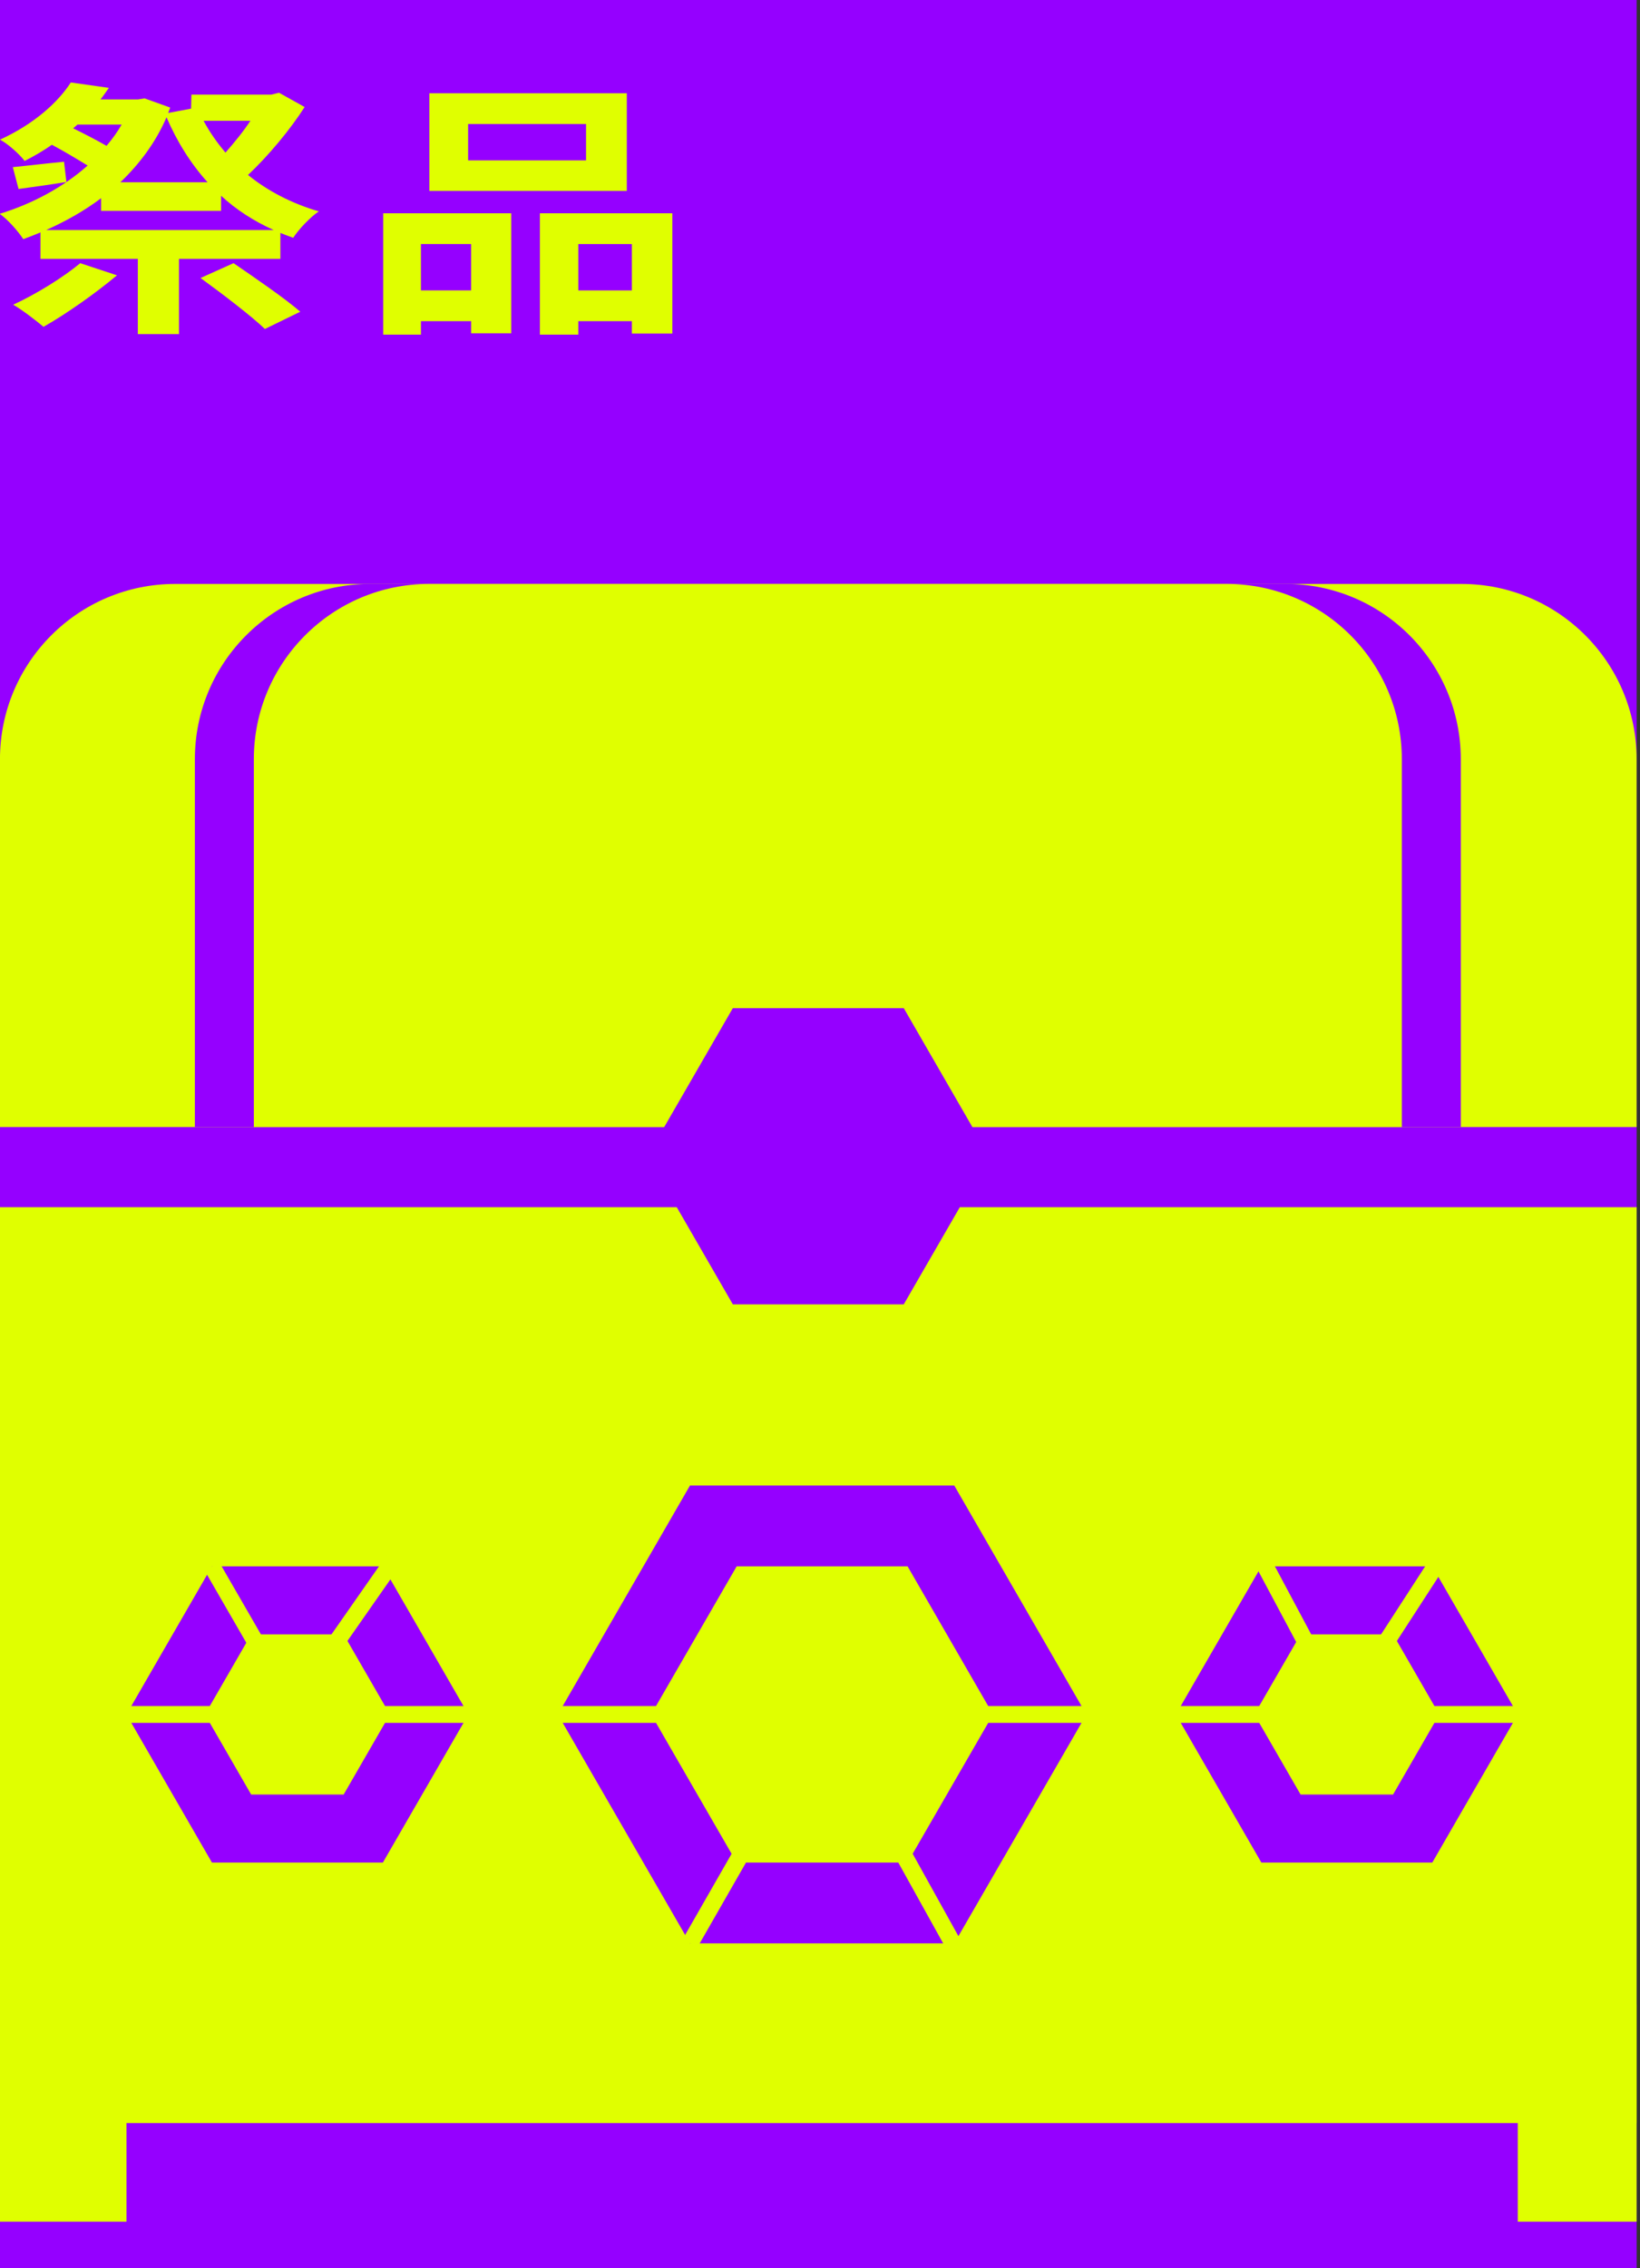 <?xml version="1.0" encoding="UTF-8"?>
<svg id="_圖層_1" data-name="圖層 1" xmlns="http://www.w3.org/2000/svg" version="1.1" viewBox="0 0 672 929">
  <rect x="0" y="0" width="672" height="929" fill="#333333" stroke="none"/>
  <defs>
    <style>
      .cls-1 {
        fill: #9500ff;
      }

      .cls-1, .cls-2 {
        stroke-width: 0px;
      }

      .cls-3 {
        fill: none;
        stroke: #e0ff00;
        stroke-miterlimit: 10;
        stroke-width: 6.9px;
      }

      .cls-2 {
        fill: #e0ff00;
      }
    </style>
  </defs>
  <rect class="cls-1" x="-.01" y="-.31" width="670.63" height="932.31"/>
  <rect class="cls-2" x="-.01" y="494.47" width="670.63" height="375.15"/>
  <path class="cls-2" d="M71.77,239.18h527.06c39.62,0,71.78,32.16,71.78,71.78v150.68H-.01v-150.68C-.01,271.34,32.15,239.18,71.77,239.18Z"/>
  <path class="cls-1" d="M151.63,239.18h375.16c39.62,0,71.78,32.16,71.78,71.78v150.68H79.85v-150.68c0-39.62,32.16-71.78,71.78-71.78Z"/>
  <path class="cls-2" d="M175.8,239.18h326.83c39.62,0,71.78,32.16,71.78,71.78v150.68H104.01v-150.68c0-39.62,32.16-71.78,71.78-71.78Z"/>
  <polygon class="cls-1" points="391.01 608.46 282.73 608.46 228.59 702.24 282.73 796.01 391.01 796.01 445.15 702.24 391.01 608.46"/>
  <polygon class="cls-1" points="156.89 641.58 86.84 641.58 51.82 702.24 86.84 762.9 156.89 762.9 191.91 702.24 156.89 641.58"/>
  <polygon class="cls-1" points="586.89 641.58 516.85 641.58 481.83 702.24 516.85 762.9 586.89 762.9 621.91 702.24 586.89 641.58"/>
  <polygon class="cls-1" points="370.32 412.94 300.28 412.94 265.26 473.6 300.28 534.26 370.32 534.26 405.34 473.6 370.32 412.94"/>
  <polygon class="cls-2" points="140.81 669.43 102.92 669.43 83.98 702.24 102.92 735.05 140.81 735.05 159.75 702.24 140.81 669.43"/>
  <polygon class="cls-2" points="570.81 669.43 532.93 669.43 513.99 702.24 532.93 735.05 570.81 735.05 589.75 702.24 570.81 669.43"/>
  <polygon class="cls-2" points="371.89 641.58 301.85 641.58 266.82 702.24 301.85 762.9 371.89 762.9 406.91 702.24 371.89 641.58"/>
  <line class="cls-3" x1="86.84" y1="641.58" x2="104.52" y2="672.2"/>
  <line class="cls-3" x1="136.38" y1="674.67" x2="162.38" y2="637.44"/>
  <line class="cls-3" x1="33.28" y1="702.24" x2="632.62" y2="702.24"/>
  <line class="cls-3" x1="282.73" y1="796.01" x2="306.98" y2="753.68"/>
  <line class="cls-3" x1="394.03" y1="802.51" x2="365.72" y2="751.55"/>
  <line class="cls-3" x1="513.99" y1="633.14" x2="539.68" y2="681.28"/>
  <line class="cls-3" x1="565.16" y1="676.93" x2="593.03" y2="633.93"/>
  <rect class="cls-2" x="-.01" y="810.88" width="51.83" height="99.12"/>
  <rect class="cls-2" x="621.91" y="821.07" width="48.7" height="88.93"/>
  <g>
    <path class="cls-2" d="M124.83,43.83c-5.94,9.28-14.77,19.89-23.2,27.84,7.87,6.41,17.67,11.6,29,14.91-3.59,2.43-8.28,7.4-10.49,10.83-1.79-.66-3.59-1.33-5.25-1.99v10.61h-41.56v30.82h-16.85v-30.82H16.58v-10.83c-2.35,1-4.69,1.88-7.04,2.76-2.07-3.2-6.35-8.07-9.67-10.38,13.39-4.09,26.1-10.94,36.04-19.77-4.14-2.54-9.67-5.86-14.64-8.51-3.31,2.32-7.04,4.53-11.18,6.63-2.07-2.76-6.9-7.07-10.08-8.73,14.22-6.52,23.89-15.47,29-23.42l15.6,2.21c-1.1,1.55-2.21,3.2-3.45,4.75h15.33l2.76-.44,10.49,3.76-.83,2.21,9.39-1.77.14-5.74h32.72l3.18-.77,10.49,5.85ZM27.21,74.54c-6.77,1.1-13.12,1.99-19.61,2.87l-2.35-8.95c5.8-.55,12.84-1.44,20.99-2.21l.97,8.29ZM47.93,112.77c-8.56,7.18-20.71,15.8-30.1,21.1-2.76-2.32-8.7-6.96-12.43-9.06,9.39-4.31,20.44-11.16,27.48-17.01l15.05,4.97ZM112.13,94.21c-8.15-3.65-15.46-8.4-21.54-14.03v6.19h-49.16v-5.19c-6.9,5.19-14.36,9.39-22.51,13.04h93.2ZM29.98,52.56c4.7,2.32,9.67,4.86,13.67,7.18,2.35-2.76,4.42-5.63,6.21-8.73h-18.09l-1.79,1.55ZM85.07,74.66c-6.9-7.62-12.56-16.68-16.84-26.62-4.42,10.27-11.05,19.11-18.92,26.62h35.76ZM95.7,107.8c8.56,5.85,21.13,14.47,27.34,19.88l-14.5,7.07c-5.52-5.3-17.54-14.47-26.37-20.88l13.53-6.08ZM83.41,49.47c2.49,4.64,5.52,8.95,8.98,13.04,3.59-4.09,7.32-8.62,10.22-13.04h-19.19Z"/>
    <path class="cls-2" d="M157.02,87.36h52.47v49.16h-16.43v-4.97h-20.57v5.52h-15.46v-49.71ZM172.48,99.95v19h20.57v-19h-20.57ZM256.84,78.19h-80.91v-39.99h80.91v39.99ZM240.14,50.79h-48.33v14.91h48.33v-14.91ZM275.49,87.36v49.27h-16.57v-5.08h-21.95v5.52h-15.74v-49.71h54.26ZM258.92,118.96v-19h-21.95v19h21.95Z"/>
  </g>
</svg>